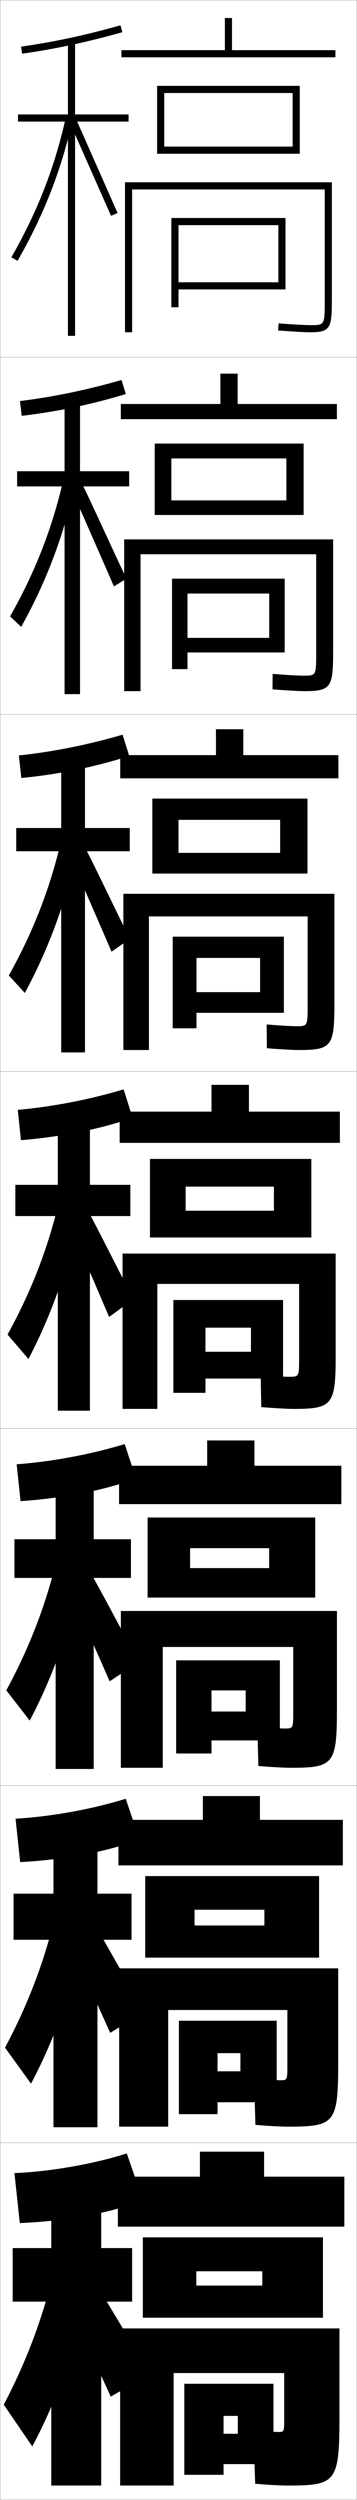 <?xml version="1.0" encoding="utf-8"?>
<!-- Generator: Adobe Illustrator 11 Build 225, SVG Export Plug-In . SVG Version: 6.0.0 Build 78)  -->
<!DOCTYPE svg PUBLIC "-//W3C//DTD SVG 1.0//EN"    "http://www.w3.org/TR/2001/REC-SVG-20010904/DTD/svg10.dtd">
<svg  xmlns="http://www.w3.org/2000/svg" xmlns:xlink="http://www.w3.org/1999/xlink" xmlns:a="http://ns.adobe.com/AdobeSVGViewerExtensions/3.0/"
	 width="100.1" height="700.1" viewBox="0 0 100.1 700.1"
	 overflow="visible" enable-background="new 0 0 100.1 700.1" xml:space="preserve">
		<g id="glyphs">
			<g>
				<rect x="0.05" y="0.05" fill="none" stroke="#999999" stroke-width="0.1" width="100" height="100"/> 
				<rect x="0.05" y="100.05" fill="none" stroke="#999999" stroke-width="0.1" width="100" height="100"/> 
				<rect x="0.05" y="200.05" fill="none" stroke="#999999" stroke-width="0.1" width="100" height="100"/> 
				<rect x="0.05" y="300.05" fill="none" stroke="#999999" stroke-width="0.1" width="100" height="100"/> 
				<rect x="0.05" y="400.05" fill="none" stroke="#999999" stroke-width="0.1" width="100" height="100"/> 
				<rect x="0.05" y="500.05" fill="none" stroke="#999999" stroke-width="0.1" width="100" height="100"/> 
				<rect x="0.05" y="600.05" fill="none" stroke="#999999" stroke-width="0.1" width="100" height="100"/> 
			</g>
			<polygon points="50.05,63.05 78.05,63.05 78.05,79.05 50.05,79.05 
				50.05,81.05 80.05,81.05 80.05,61.05 48.05,61.05 48.05,86.05 
				50.05,86.05 "/>
			<polygon points="75.488,166.216 75.488,178.633 52.571,178.633 52.571,182.716 
				79.821,182.716 79.821,162.05 48.238,162.05 48.238,187.383 52.571,187.383 
				52.571,166.216 "/>
			<polygon points="79.594,262.3 48.427,262.3 48.427,287.966 55.094,287.966 
				55.094,268.258 72.927,268.258 72.927,277.842 55.094,277.842 55.094,283.633 
				79.594,283.633 "/>
			<g>
				<polygon points="48.616,364.05 48.616,390.05 57.616,390.05 57.616,371.8 
					70.366,371.8 70.366,378.55 57.616,378.55 57.616,386.05 79.366,386.05 
					79.366,364.05 "/>
				<polygon points="78.472,464.966 49.389,464.966 49.389,491.05 59.306,491.05 
					59.306,473.384 68.889,473.384 68.889,479.3 59.306,479.3 59.306,487.384 
					78.472,487.384 "/>
				<polygon points="67.411,574.967 67.411,580.05 60.995,580.05 60.995,588.717 
					77.578,588.717 77.578,565.883 50.161,565.883 50.161,592.05 60.995,592.05 
					60.995,574.967 "/>
			</g>
			<polygon points="62.684,681.55 62.684,690.05 76.684,690.05 76.684,667.55 
				51.684,667.55 51.684,693.05 62.684,693.05 62.684,676.55 66.684,676.55 
				66.684,681.55 "/>
			<path d="M37.05,53.05h54v31c0,7,0,7-4,7c-1.011,0-3.38-0.086-8.926-0.497l-0.148,1.994
				c4.438,0.329,7.576,0.503,9.074,0.503c5.593,0,6-1.245,6-9v-33h-58v42h2V53.05z"/>
			<path d="M88.655,155.216v27.55c0,6.448-0.002,6.45-3.605,6.45
				c-1.033,0-3.434-0.099-8.605-0.498l-0.041,4.329
				c4.366,0.333,7.546,0.502,9.062,0.502c7.317,0,7.939-1.175,7.939-10.833
				v-31.667H34.821v42.5h4.583v-38.333H88.655z"/>
			<path d="M93.761,250.3H34.594v43.75h7.167v-37.417h44.5v24.851
				c0,5.895-0.005,5.899-3.211,5.899c-1.055,0-3.488-0.112-8.284-0.498
				l0.068,6.663c4.294,0.336,7.516,0.502,9.049,0.502
				c9.042,0,9.878-1.104,9.878-12.667V250.3z"/>
			<g>
				<path d="M94.116,351.05h-59.75v43.5h9.75v-35h39.75v20.65c0,5.342-0.008,5.35-2.816,5.35
					c-1.077,0-3.542-0.125-7.963-0.498l0.176,8.996
					c4.222,0.34,7.486,0.502,9.037,0.502c10.766,0,11.816-1.034,11.816-14.5V351.05z"
					/>
				<path d="M94.472,451.134H33.889v43.916h11.75v-33.834h36.583V479.25
					c0,4.79-0.01,4.8-2.422,4.8c-1.1,0-3.596-0.138-7.642-0.498
					l0.284,10.996c4.149,0.344,7.457,0.502,9.025,0.502
					c12.052,0,13.005-0.963,13.005-16.334V451.134z"/>
				<path d="M80.578,562.883v15.417c0,4.237-0.013,4.25-2.028,4.25
					c-1.122,0-3.65-0.15-7.321-0.499l0.392,12.998
					c4.077,0.348,7.426,0.501,9.012,0.501c13.339,0,14.195-0.893,14.195-18.167
					v-26.166H33.411v44.333h13.75v-32.667H80.578z"/>
			</g>
			<path d="M79.684,677.35c0,3.686-0.016,3.7-1.634,3.7c-1.144,0-3.704-0.163-7-0.5
				l0.5,15c4.005,0.351,7.396,0.5,9,0.5c13.875,0,14.634-0.823,14.634-20v-24h-61.5v44h15v-31.5h31
				V677.35z"/>
			<path d="M5.909,13.06l0.281,1.98c9.268-1.313,18.207-3.229,28.131-6.027
				l-0.543-1.926C23.942,9.861,15.087,11.759,5.909,13.06z"/>
			<g>
				<path d="M5.599,112.308l0.484,4.15c10.097-1.192,19.75-3.245,29.192-6.106
					l-1.203-3.938C24.29,109.229,14.887,111.159,5.599,112.308z"/>
				<path d="M5.289,211.556l0.688,6.32c10.927-1.071,21.293-3.26,30.254-6.185
					l-1.862-5.95C24.638,208.598,14.688,210.56,5.289,211.556z"/>
				<path d="M37.186,313.031l-2.521-7.963c-9.679,2.897-20.176,4.892-29.685,5.736
					l0.891,8.49C17.626,318.345,28.706,316.019,37.186,313.031z"/>
				<path d="M4.67,410.054l1.094,10.326c12.585-0.83,24.379-3.293,32.377-6.342
					l-3.181-9.643C25.333,407.334,14.289,409.36,4.67,410.054z"/>
				<path d="M4.36,509.302l1.297,12.163c13.415-0.709,25.922-3.309,33.438-6.421
					l-3.84-11.321C25.681,506.702,14.089,508.762,4.36,509.302z"/>
			</g>
			<path d="M40.05,616.05l-4.5-13c-9.521,3.021-21.66,5.112-31.5,5.5l1.5,14
				C19.794,621.962,33.015,619.225,40.05,616.05z"/>
			<polygon points="36.05,32.05 21.05,32.05 21.05,11.55 19.05,11.55 
				19.05,32.05 5.05,32.05 5.05,34.05 19.05,34.05 19.05,94.05 
				21.05,94.05 21.05,34.05 36.05,34.05 "/>
			<g>
				<polygon points="4.799,131.966 4.799,136.216 18.104,136.216 18.104,194.383 
					22.438,194.383 22.438,136.216 36.216,136.216 36.216,131.966 22.438,131.966 
					22.438,111.883 18.104,111.883 18.104,131.966 "/>
				<polygon points="4.55,231.883 4.55,238.383 17.159,238.383 17.159,294.717 
					23.826,294.717 23.826,238.383 36.383,238.383 36.383,231.883 23.826,231.883 
					23.826,212.216 17.159,212.216 17.159,231.883 "/>
				<polygon points="36.55,331.8 25.214,331.8 25.214,312.55 16.214,312.55 
					16.214,331.8 4.3,331.8 4.3,340.55 16.214,340.55 16.214,395.05 
					25.214,395.05 25.214,340.55 36.55,340.55 "/>
				<polygon points="4.05,431.05 4.05,441.884 15.602,441.884 15.602,495.384 
					26.269,495.384 26.269,441.884 36.717,441.884 36.717,431.05 26.269,431.05 
					26.269,412.884 15.602,412.884 15.602,431.05 "/>
				<polygon points="3.8,530.3 3.8,543.217 14.99,543.217 14.99,595.717 
					27.323,595.717 27.323,543.217 36.883,543.217 36.883,530.3 27.323,530.3 
					27.323,513.217 14.99,513.217 14.99,530.3 "/>
			</g>
			<polygon points="37.05,629.55 28.378,629.55 28.378,613.55 14.378,613.55 
				14.378,629.55 3.55,629.55 3.55,644.55 14.378,644.55 14.378,696.05 
				28.378,696.05 28.378,644.55 37.05,644.55 "/>
			<g>
				<path d="M3.183,72.052l1.734,0.996c7.52-13.104,12.479-25.905,15.609-40.285
					l-1.953-0.426C15.487,46.511,10.597,59.131,3.183,72.052z"/>
				<polygon points="19.638,34.459 31.133,60.448 32.967,59.651 21.462,33.641 "/>
			</g>
			<g>
				<g>
					<path d="M2.827,172.609l3.112,2.947c7.236-12.993,12.161-26.141,15.28-40.905
						l-3.22-1.388C14.907,147.289,10.04,159.88,2.827,172.609z"/>
					<path d="M20.294,137.74c0.764,1.58,10.946,24.822,11.657,26.492l3.529-2.214
						c-0.875-1.488-11.435-24.779-12.504-26.542L20.294,137.74z"/>
				</g>
				<g>
					<path d="M2.472,273.167l4.489,4.898c6.952-12.881,11.843-26.376,14.951-41.523
						l-4.486-2.351C14.326,248.068,9.482,260.629,2.472,273.167z"/>
					<path d="M19.451,239.522c1.528,3.16,10.397,23.654,11.82,26.993l5.223-3.631
						c-1.749-2.977-11.364-23.547-13.503-27.074L19.451,239.522z"/>
				</g>
				<g>
					<path d="M2.116,373.726l5.867,6.849c6.668-12.769,11.524-26.611,14.621-42.143
						l-5.753-3.313C13.746,348.847,8.926,361.378,2.116,373.726z"/>
					<path d="M18.608,341.305c2.292,4.739,9.849,22.486,11.982,27.495l6.918-5.049
						c-2.623-4.465-11.293-22.315-14.503-27.605L18.608,341.305z"/>
				</g>
			</g>
			<g>
				<path d="M1.761,473.369l6.578,8.467c6.668-12.657,11.696-26.848,14.914-42.762
					l-6.975-3.943C13.166,448.711,8.369,461.213,1.761,473.369z"/>
				<path d="M18.089,442.839c3.153,6.319,9.719,21.319,12.655,27.997l8.278-5.466
					c-3.497-5.954-11.222-21.084-15.502-28.138L18.089,442.839z"/>
			</g>
			<g>
				<path d="M1.405,573.426l7.289,10.083c6.668-12.545,11.868-27.082,15.207-43.381
					l-8.197-4.571C12.585,548.987,7.812,561.46,1.405,573.426z"/>
				<path d="M17.569,540.785c4.014,7.899,9.589,20.151,13.328,28.499l9.639-5.883
					c-4.371-7.442-11.151-19.853-16.501-28.669L17.569,540.785z"/>
			</g>
			<g>
				<path d="M15.13,635.9c-3.125,13.281-7.875,25.726-14.08,37.5l8,11.7
					c6.668-12.433,12.039-27.317,15.5-44L15.13,635.9z"/>
				<path d="M17.05,642.15c4.875,9.479,9.459,18.983,14,29l11-6.3
					c-5.244-8.931-11.08-18.62-17.5-29.2L17.05,642.15z"/>
			</g>
			<g>
				<polygon points="34.05,14.05 34.05,16.05 94.05,16.05 94.05,14.05 
					65.05,14.05 65.05,5.05 63.05,5.05 63.05,14.05 "/>
				<polygon points="46.05,26.05 82.05,26.05 82.05,41.05 46.05,41.05 
					46.05,43.05 84.05,43.05 84.05,24.05 44.05,24.05 44.05,43.05 
					46.05,43.05 "/>
			</g>
			<g>
				<polygon points="66.633,113.133 66.633,104.633 61.8,104.633 61.8,113.133 
					33.883,113.133 33.883,117.383 94.466,117.383 94.466,113.133 "/>
				<polygon points="48.049,140.133 48.049,144.216 85.133,144.216 85.133,124.216 
					43.383,124.216 43.383,144.216 48.049,144.216 48.049,128.383 80.299,128.383 
					80.299,140.133 "/>
			</g>
			<g>
				<polygon points="68.216,211.466 68.216,204.216 60.55,204.216 60.55,211.466 
					33.716,211.466 33.716,217.966 94.883,217.966 94.883,211.466 "/>
				<polygon points="50.05,238.841 50.05,244.633 86.216,244.633 86.216,223.633 
					42.716,223.633 42.716,244.633 50.05,244.633 50.05,229.591 78.55,229.591 
					78.55,238.841 "/>
			</g>
			<g>
				<g>
					<polygon points="69.8,311.3 69.8,303.8 59.3,303.8 59.3,311.3 
						33.55,311.3 33.55,320.05 95.3,320.05 95.3,311.3 "/>
					<polygon points="52.05,339.05 52.05,346.55 87.3,346.55 87.3,324.55 
						42.05,324.55 42.05,346.55 52.05,346.55 52.05,332.3 76.8,332.3 
						76.8,339.05 "/>
				</g>
				<g>
					<polygon points="71.342,410.466 71.342,403.384 58.092,403.384 58.092,410.466 
						33.383,410.466 33.383,421.216 95.717,421.216 95.717,410.466 "/>
					<polygon points="53.3,439.134 53.3,447.384 88.383,447.384 88.383,424.966 
						41.383,424.966 41.383,447.384 53.3,447.384 53.3,433.55 75.467,433.55 
						75.467,439.134 "/>
				</g>
				<g>
					<polygon points="72.883,509.633 72.883,502.967 56.883,502.967 56.883,509.633 
						33.216,509.633 33.216,522.383 96.133,522.383 96.133,509.633 "/>
					<polygon points="54.55,539.217 54.55,548.217 89.466,548.217 89.466,525.383 
						40.717,525.383 40.717,548.217 54.55,548.217 54.55,534.8 74.133,534.8 
						74.133,539.217 "/>
				</g>
			</g>
			<g>
				<polygon points="74.05,609.55 74.05,602.55 56.05,602.55 56.05,609.55 
					33.05,609.55 33.05,623.55 96.55,623.55 96.55,609.55 "/>
				<polygon points="55.05,640.05 55.05,649.05 90.55,649.05 90.55,626.55 
					40.05,626.55 40.05,649.05 55.05,649.05 55.05,636.05 73.55,636.05 
					73.55,640.05 "/>
			</g>
		</g>
	</svg>
